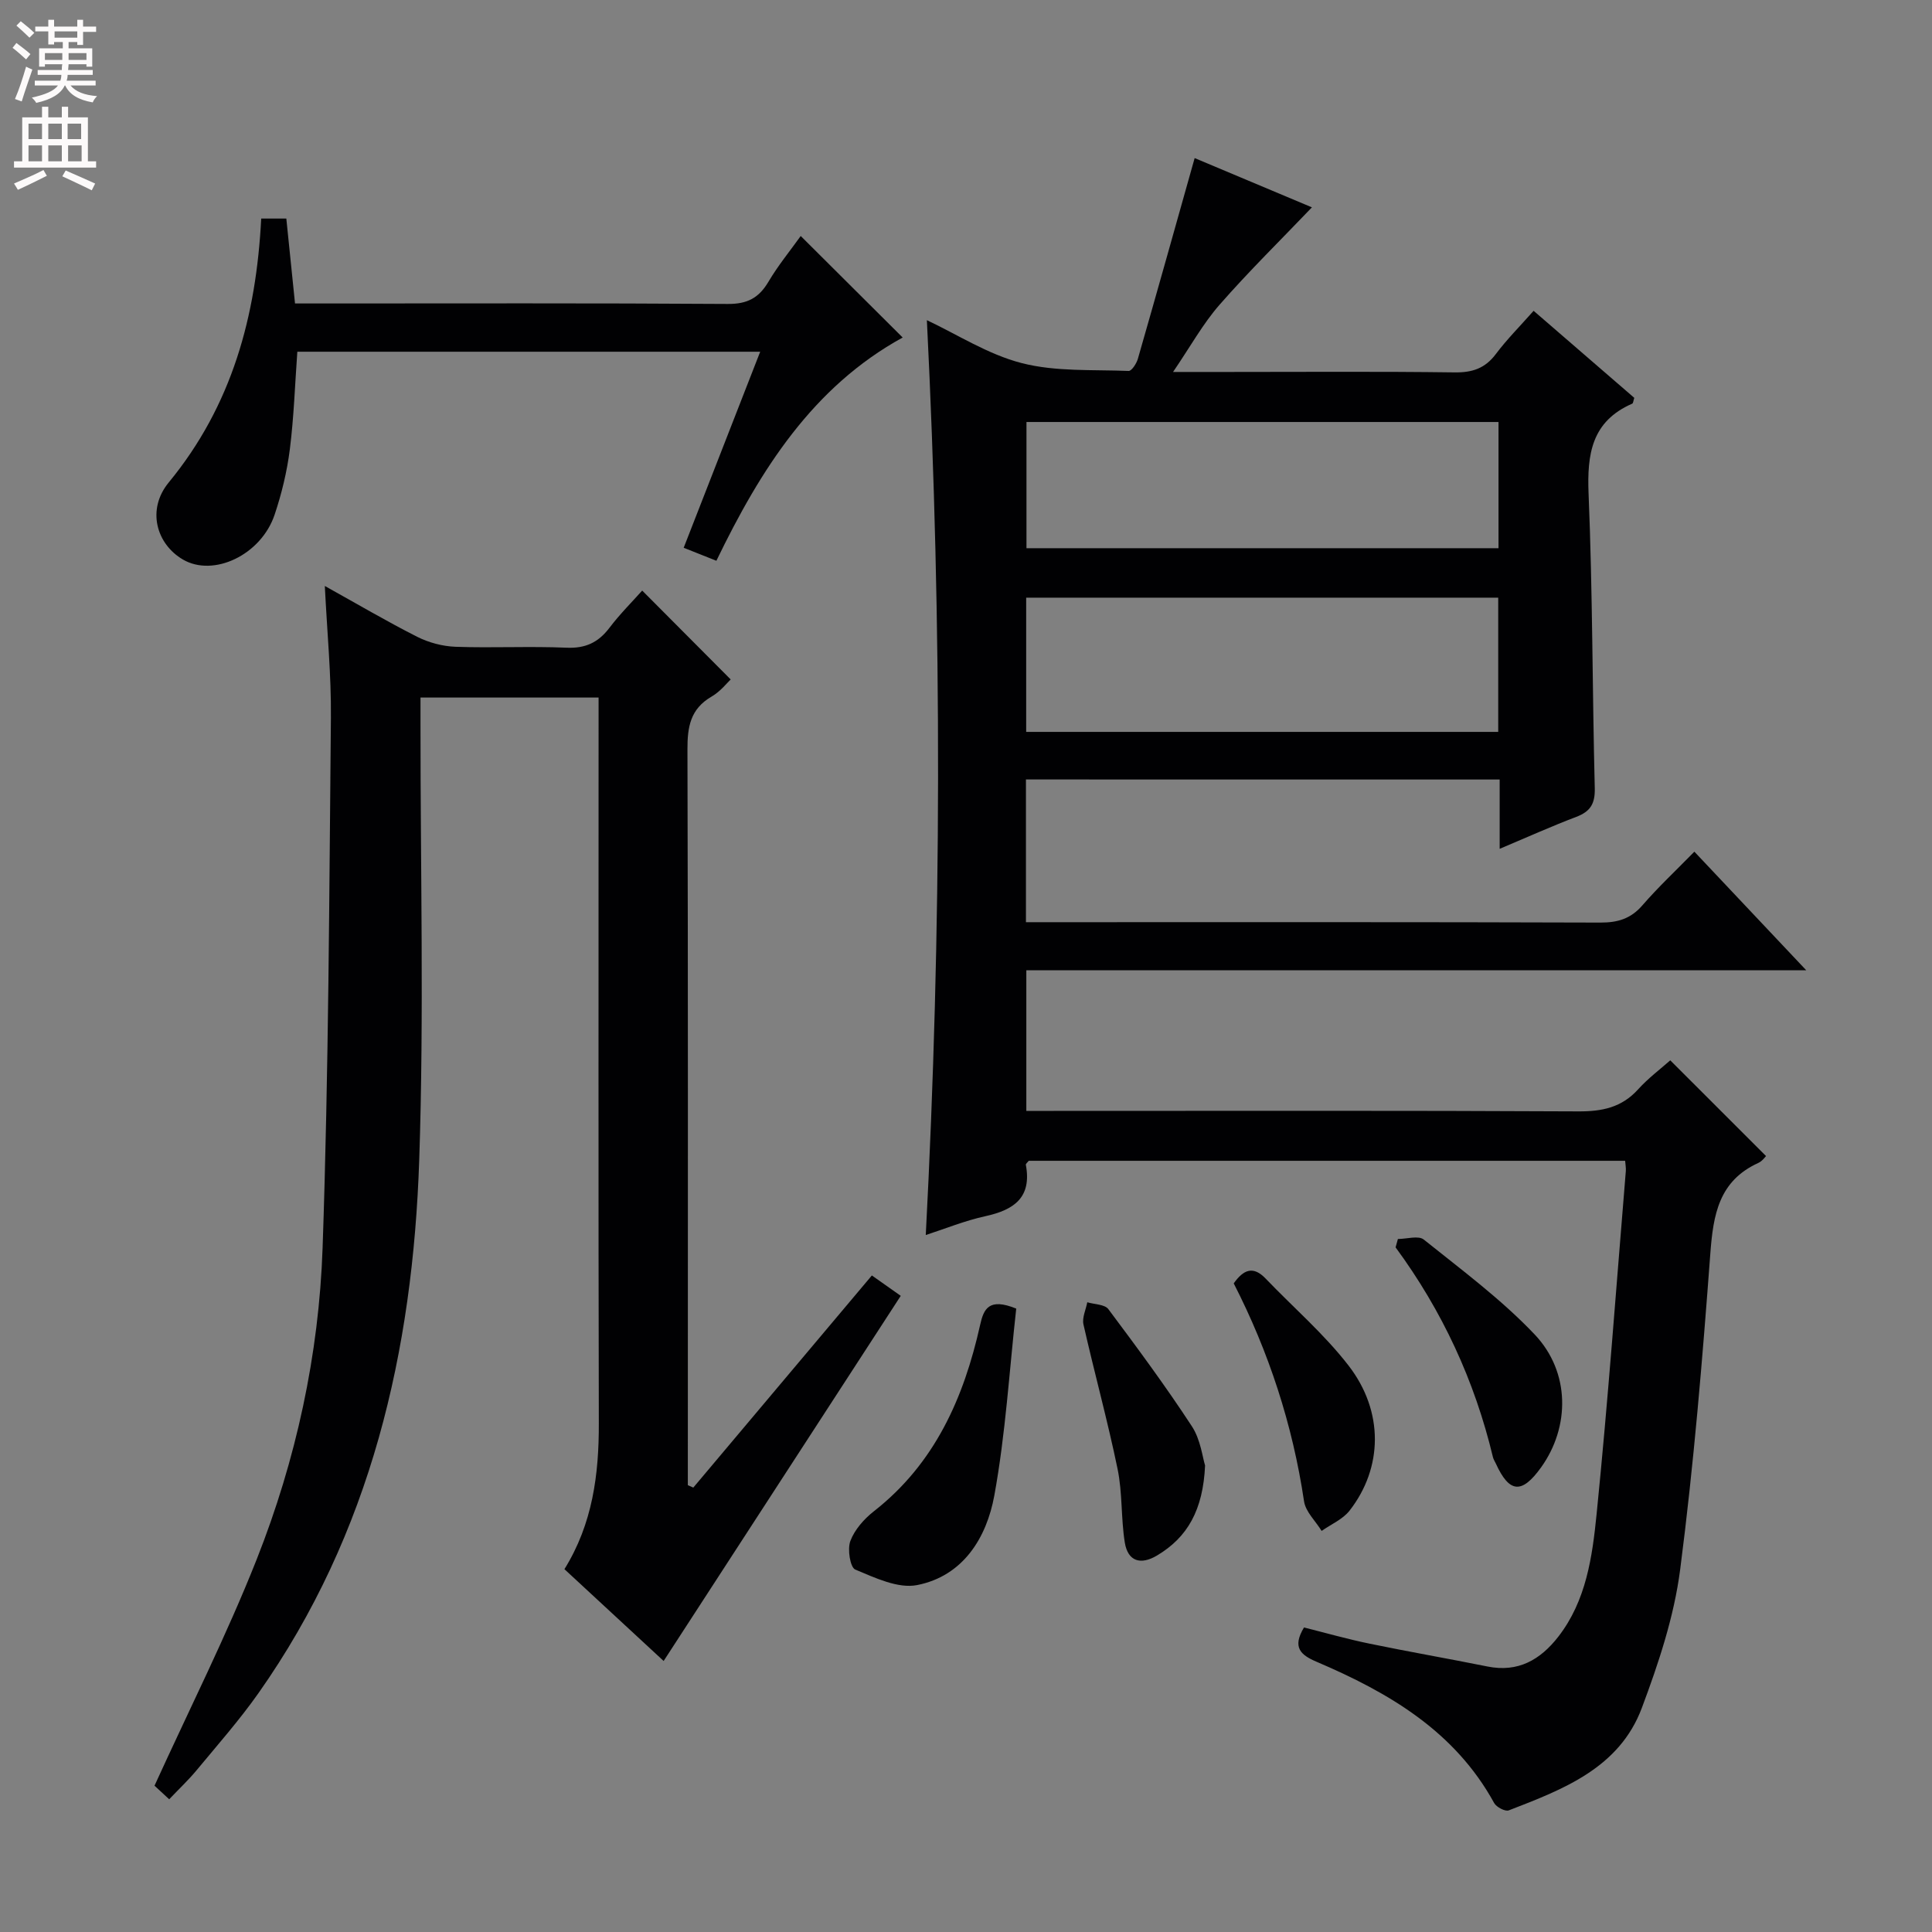 <svg enable-background="new 0 0 400 400" viewBox="0 0 400 400" xmlns="http://www.w3.org/2000/svg"><rect x="0" y="0" width="400" height="400" fill="#808080" stroke="none"/><g fill="#010103"><path d="m212.41 161.38v29.55h5.93c37.67 0 75.33-.05 113 .08 3.6.01 6.29-.79 8.7-3.57 3.26-3.76 6.91-7.18 10.76-11.11 7.66 8.12 15.01 15.9 23.17 24.56-54.49 0-107.83 0-161.48 0v29.11h5.73c36.17 0 72.33-.09 108.5.1 4.97.03 9.02-.79 12.44-4.57 2.11-2.33 4.68-4.25 6.65-6 6.61 6.61 13.14 13.13 19.83 19.82-.17.16-.77 1.05-1.61 1.43-8.14 3.71-9.32 10.67-9.92 18.69-1.63 21.87-3.43 43.75-6.25 65.49-1.26 9.75-4.47 19.4-7.94 28.66-4.66 12.43-16.28 16.85-27.55 21.2-.73.28-2.55-.67-3.02-1.52-8.18-14.92-21.86-22.88-36.77-29.25-3.28-1.4-5.1-2.96-2.6-7.1 4.39 1.1 8.94 2.4 13.56 3.35 8.12 1.68 16.29 3.09 24.42 4.73 6.35 1.28 10.95-1.39 14.67-6.17 5.79-7.46 7.04-16.54 7.93-25.38 2.38-23.64 4.09-47.36 6.05-71.04.05-.62-.08-1.25-.14-2.11-41.32 0-82.42 0-123.48 0-.24.32-.64.62-.6.83 1.26 6.74-2.41 9.33-8.34 10.63-4.31.94-8.45 2.64-12.38 3.91 3.32-63.14 3.39-126.13.23-189.41 6.23 2.92 12.64 7.09 19.65 8.89 7.06 1.81 14.72 1.32 22.12 1.62.62.03 1.63-1.53 1.91-2.5 3.93-13.68 7.77-27.39 11.76-41.57 7.84 3.3 16.45 6.91 24.28 10.2-6.42 6.72-13.04 13.21-19.12 20.16-3.45 3.94-6.03 8.64-9.63 13.92h11.29c15.67 0 31.33-.12 47 .09 3.67.05 6.31-.83 8.54-3.8 2.28-3.04 5-5.76 7.82-8.95 7.14 6.18 14.03 12.14 20.84 18.02-.2.61-.22 1.11-.42 1.2-8.39 3.66-9.38 10.39-9.04 18.69.84 20.29.77 40.62 1.28 60.93.08 3.22-.91 4.82-3.82 5.93-5.06 1.92-10.01 4.15-15.87 6.62 0-5.33 0-9.75 0-14.35-32.93-.01-65.21-.01-98.08-.01zm.05-9.85h97.73c0-9.29 0-18.47 0-27.79-32.76 0-65.13 0-97.73 0zm97.79-64.16c-32.75 0-65.15 0-97.73 0v26.13h97.73c0-8.9 0-17.47 0-26.13z"/><path d="m67.25 121.32c6.62 3.68 12.77 7.3 19.12 10.52 2.4 1.21 5.26 1.97 7.94 2.07 7.65.27 15.34-.14 22.99.19 3.92.17 6.57-1.08 8.88-4.12 2.2-2.9 4.81-5.49 6.78-7.71 6.05 6.07 11.98 12.03 18.32 18.4-.64.59-2.08 2.46-3.97 3.56-4.39 2.55-5 6.29-4.98 10.96.14 48.82.08 97.64.08 146.45v5.85c.38.17.75.34 1.13.5 12.23-14.53 24.46-29.06 36.97-43.92 1.83 1.29 3.52 2.48 5.98 4.22-16.37 25.21-32.54 50.11-49.09 75.6-7.35-6.8-13.87-12.84-20.54-19.01 5.84-9.41 7.15-19.61 7.12-30.23-.11-47.98-.05-95.97-.05-143.96 0-1.97 0-3.95 0-6.27-12.27 0-24.17 0-36.87 0v5.68c-.02 29.99.74 60.01-.26 89.96-1.32 39.6-9.96 77.38-33.29 110.49-3.92 5.56-8.45 10.7-12.8 15.95-1.67 2.02-3.6 3.83-5.68 6.02-1.51-1.39-2.8-2.58-3.04-2.81 7.3-16.02 14.93-31.14 21.14-46.82 8.17-20.65 12.9-42.39 13.66-64.53 1.26-36.59 1.37-73.22 1.72-109.83.08-8.76-.78-17.53-1.26-27.21z"/><path d="m54.08 45.25h5.2c.58 5.66 1.16 11.35 1.8 17.58h5.62c27.99 0 55.98-.09 83.97.1 4.03.03 6.44-1.23 8.43-4.6 2-3.38 4.52-6.45 6.68-9.47 7.17 7.14 13.99 13.93 21.11 21.02-18.57 10.19-29.42 27.3-38.57 46.22-2.25-.89-4.33-1.72-6.77-2.69 5.28-13.53 10.45-26.78 15.84-40.59-32.31 0-63.99 0-95.83 0-.49 6.75-.71 13.51-1.55 20.19-.58 4.58-1.68 9.16-3.15 13.54-2.8 8.35-12.64 12.99-18.98 9.3-5.51-3.21-7.56-10.36-2.94-15.97 13.1-15.92 18.11-34.42 19.14-54.63z"/><path d="m210.4 270.93c-1.43 12.82-2.2 25.92-4.54 38.72-1.59 8.69-6.42 16.63-15.96 18.52-3.96.79-8.75-1.51-12.83-3.21-1.05-.44-1.66-4.22-1.01-5.92.88-2.34 2.84-4.56 4.87-6.15 12.62-9.88 18.62-23.47 21.99-38.56.74-3.32 1.78-5.71 7.48-3.4z"/><path d="m289.42 256.52c1.82 0 4.26-.77 5.36.12 7.86 6.3 16.05 12.37 22.95 19.64 7.42 7.82 7.31 19.19 1.34 27.52-3.99 5.56-6.57 5.35-9.37-.78-.21-.45-.5-.88-.61-1.36-3.78-15.8-10.49-30.27-20.15-43.41.16-.56.32-1.15.48-1.73z"/><path d="m255.43 265.71c2.05-2.9 4.05-3.66 6.6-1 5.74 5.99 12.12 11.48 17.16 18 7.37 9.52 7.12 21.2.23 30.04-1.41 1.81-3.83 2.83-5.79 4.21-1.25-2.04-3.31-3.95-3.64-6.12-2.37-15.9-7.3-30.95-14.56-45.13z"/><path d="m249.5 303.41c-.42 9.17-3.59 14.85-9.95 18.64-3.37 2.01-6.03 1.24-6.67-2.67-.81-5.04-.47-10.28-1.5-15.26-2.07-10.02-4.8-19.91-7.06-29.9-.32-1.4.5-3.06.79-4.6 1.49.45 3.61.42 4.36 1.42 5.95 7.95 11.86 15.95 17.29 24.25 1.82 2.77 2.21 6.47 2.74 8.12z"/></g><path d="m2.6 9.9.8-1c.9.7 1.9 1.4 2.9 2.3l-.9 1.1c-1.1-1-2-1.8-2.8-2.4zm.5 10.6c.9-2.1 1.6-4.3 2.3-6.7.4.2.8.4 1.3.6-.7 2.1-1.5 4.3-2.2 6.6zm.3-15.2.9-.9c1 .8 2 1.6 2.8 2.4l-1 1c-.9-.9-1.8-1.7-2.7-2.5zm12.6-1.2h1.2v1.4h2.7v1.1h-2.7v2.7h-1.2v-.6h-1.8v1.3h4.9v3.8h-1.2v-.5h-3.7c0 .4-.1.9-.1 1.2h5.1v1h-5.2c0 .5-.1.9-.2 1.2h6v1h-5.2c1.1 1.3 2.9 2 5.5 2.2-.4.4-.7.8-.9 1.3-2.9-.5-4.8-1.6-5.7-3.5h-.1c-.8 1.7-2.7 2.9-5.9 3.6-.2-.4-.6-.8-.9-1.1 2.8-.6 4.6-1.4 5.4-2.5h-4.8v-1h5.3c.1-.3.2-.7.2-1.2h-4.9v-1h5c0-.4 0-.8.1-1.2h-3.6v.5h-1.2v-3.8h4.9v-1.3h-1.8v.5h-1.2v-2.7h-2.7v-1h2.7v-1.4h1.2v1.4h4.8zm-6.7 8.3h3.6c0-.4 0-.9 0-1.4h-3.6zm1.9-4.6h4.8v-1.3h-4.7v1.3zm6.7 3.2h-3.7v1.4h3.7z" fill="#fcfafa"/><path d="m8.7 22.1h1.3v2.2h2.8v-2.2h1.3v2.2h4.1v9.1h1.7v1.3h-17v-1.3h1.7v-9.1h4.1zm.3 13.1.7 1.2c-1.8.9-3.8 1.9-6 2.9-.2-.4-.5-.8-.8-1.3 2.3-1 4.4-1.9 6.1-2.8zm-3.1-6.4h2.8v-3.2h-2.8zm0 4.6h2.8v-3.3h-2.8zm4.1-4.6h2.8v-3.2h-2.8zm0 4.6h2.8v-3.3h-2.8zm3.6 1.9c2.1.9 4.1 1.8 6.1 2.7l-.7 1.4c-2.2-1.1-4.2-2-6.1-2.9zm3.2-9.7h-2.8v3.2h2.8zm-2.7 7.8h2.8v-3.3h-2.8z" fill="#fcfafa"/></svg>